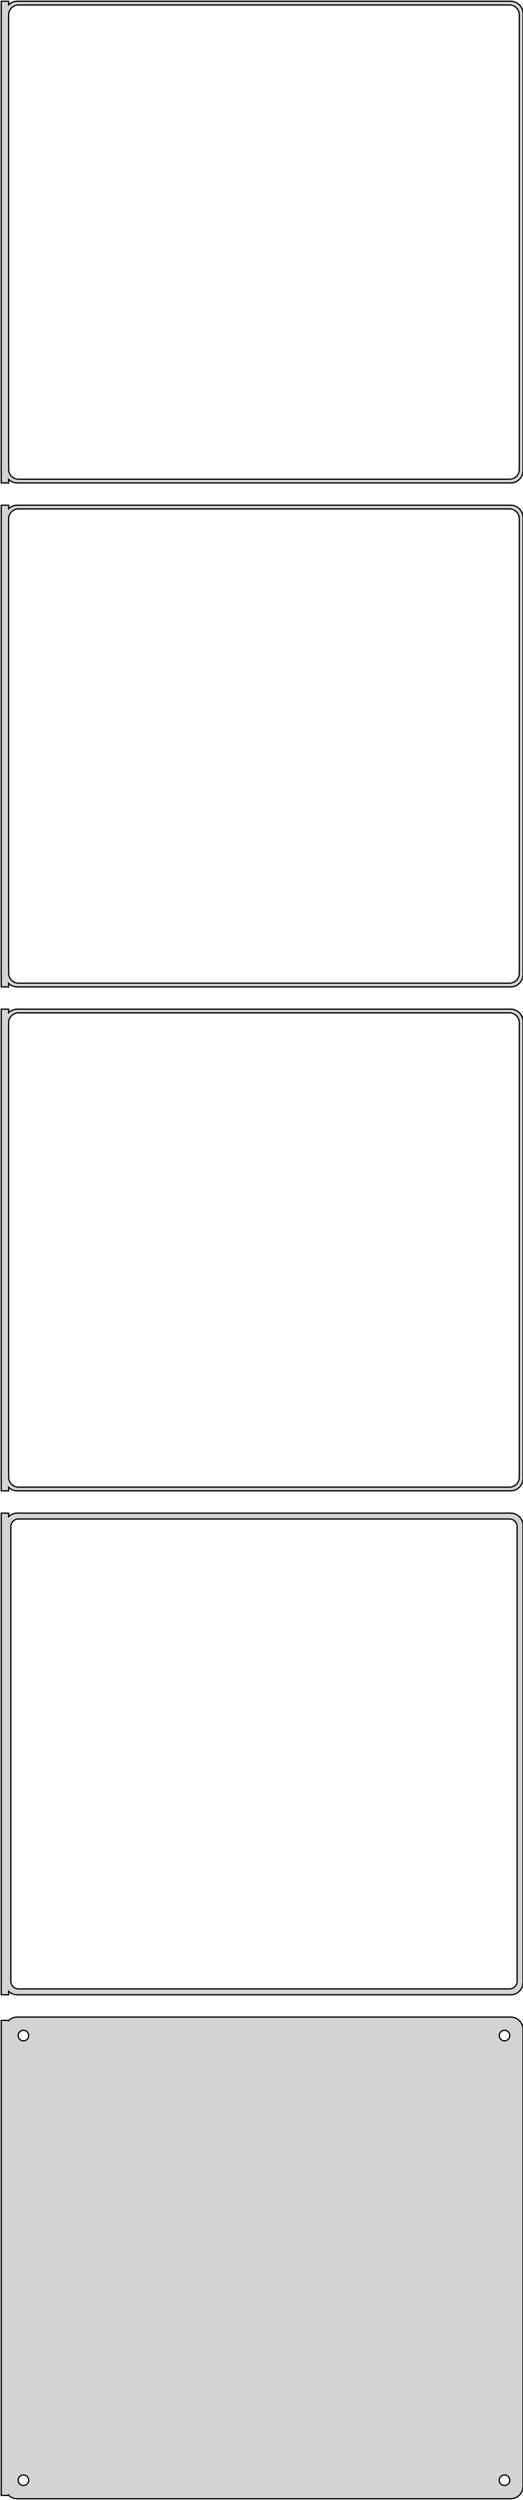 <?xml version="1.0" standalone="no"?>
<!DOCTYPE svg PUBLIC "-//W3C//DTD SVG 1.1//EN" "http://www.w3.org/Graphics/SVG/1.1/DTD/svg11.dtd">
<svg width="212mm" height="1012mm" viewBox="-107 -1934 212 1012" xmlns="http://www.w3.org/2000/svg" version="1.1">
<title>OpenSCAD Model</title>
<path d="
M -103.5,-1739.94 L -103.187,-1739.65 L -102.679,-1739.28 L -102.129,-1738.98 L -101.545,-1738.74 L -100.937,-1738.59
 L -100.314,-1738.51 L 100.314,-1738.51 L 100.937,-1738.59 L 101.545,-1738.74 L 102.129,-1738.98 L 102.679,-1739.28
 L 103.187,-1739.65 L 103.645,-1740.08 L 104.045,-1740.56 L 104.382,-1741.09 L 104.649,-1741.66 L 104.843,-1742.26
 L 104.961,-1742.87 L 105,-1743.5 L 105,-1928.5 L 104.961,-1929.13 L 104.843,-1929.74 L 104.649,-1930.34
 L 104.382,-1930.91 L 104.045,-1931.44 L 103.645,-1931.92 L 103.187,-1932.35 L 102.679,-1932.72 L 102.129,-1933.02
 L 101.545,-1933.26 L 100.937,-1933.41 L 100.314,-1933.49 L -100.314,-1933.49 L -100.937,-1933.41 L -101.545,-1933.26
 L -102.129,-1933.02 L -102.679,-1932.72 L -103.187,-1932.35 L -103.5,-1932.06 L -103.5,-1933.49 L -106.5,-1933.49
 L -106.5,-1738.51 L -103.5,-1738.51 z
M -99.751,-1740.01 L -100.25,-1740.07 L -100.736,-1740.2 L -101.203,-1740.38 L -101.643,-1740.62 L -102.05,-1740.92
 L -102.416,-1741.26 L -102.736,-1741.65 L -103.005,-1742.07 L -103.219,-1742.53 L -103.374,-1743.01 L -103.468,-1743.5
 L -103.5,-1744 L -103.5,-1928 L -103.468,-1928.5 L -103.374,-1928.99 L -103.219,-1929.47 L -103.005,-1929.93
 L -102.736,-1930.35 L -102.416,-1930.74 L -102.05,-1931.08 L -101.643,-1931.38 L -101.203,-1931.62 L -100.736,-1931.8
 L -100.25,-1931.93 L -99.751,-1931.99 L 99.751,-1931.99 L 100.25,-1931.93 L 100.736,-1931.8 L 101.203,-1931.62
 L 101.643,-1931.38 L 102.05,-1931.08 L 102.416,-1930.74 L 102.736,-1930.35 L 103.005,-1929.93 L 103.219,-1929.47
 L 103.374,-1928.99 L 103.468,-1928.5 L 103.5,-1928 L 103.5,-1744 L 103.468,-1743.5 L 103.374,-1743.01
 L 103.219,-1742.53 L 103.005,-1742.07 L 102.736,-1741.65 L 102.416,-1741.26 L 102.05,-1740.92 L 101.643,-1740.62
 L 101.203,-1740.38 L 100.736,-1740.2 L 100.25,-1740.07 L 99.751,-1740.01 z
M -103.5,-1535.94 L -103.187,-1535.65 L -102.679,-1535.28 L -102.129,-1534.98 L -101.545,-1534.74 L -100.937,-1534.59
 L -100.314,-1534.51 L 100.314,-1534.51 L 100.937,-1534.59 L 101.545,-1534.74 L 102.129,-1534.98 L 102.679,-1535.28
 L 103.187,-1535.65 L 103.645,-1536.08 L 104.045,-1536.56 L 104.382,-1537.09 L 104.649,-1537.66 L 104.843,-1538.26
 L 104.961,-1538.87 L 105,-1539.5 L 105,-1724.5 L 104.961,-1725.13 L 104.843,-1725.74 L 104.649,-1726.34
 L 104.382,-1726.91 L 104.045,-1727.44 L 103.645,-1727.92 L 103.187,-1728.35 L 102.679,-1728.72 L 102.129,-1729.02
 L 101.545,-1729.26 L 100.937,-1729.41 L 100.314,-1729.49 L -100.314,-1729.49 L -100.937,-1729.41 L -101.545,-1729.26
 L -102.129,-1729.02 L -102.679,-1728.72 L -103.187,-1728.35 L -103.5,-1728.06 L -103.5,-1729.49 L -106.5,-1729.49
 L -106.5,-1534.51 L -103.5,-1534.51 z
M -99.751,-1536.01 L -100.25,-1536.07 L -100.736,-1536.2 L -101.203,-1536.38 L -101.643,-1536.62 L -102.05,-1536.92
 L -102.416,-1537.26 L -102.736,-1537.65 L -103.005,-1538.07 L -103.219,-1538.53 L -103.374,-1539.01 L -103.468,-1539.5
 L -103.5,-1540 L -103.5,-1724 L -103.468,-1724.5 L -103.374,-1724.99 L -103.219,-1725.47 L -103.005,-1725.93
 L -102.736,-1726.35 L -102.416,-1726.74 L -102.05,-1727.08 L -101.643,-1727.38 L -101.203,-1727.62 L -100.736,-1727.8
 L -100.25,-1727.93 L -99.751,-1727.99 L 99.751,-1727.99 L 100.25,-1727.93 L 100.736,-1727.8 L 101.203,-1727.62
 L 101.643,-1727.38 L 102.05,-1727.08 L 102.416,-1726.74 L 102.736,-1726.35 L 103.005,-1725.93 L 103.219,-1725.47
 L 103.374,-1724.99 L 103.468,-1724.5 L 103.5,-1724 L 103.5,-1540 L 103.468,-1539.5 L 103.374,-1539.01
 L 103.219,-1538.53 L 103.005,-1538.07 L 102.736,-1537.65 L 102.416,-1537.26 L 102.05,-1536.92 L 101.643,-1536.62
 L 101.203,-1536.38 L 100.736,-1536.2 L 100.25,-1536.07 L 99.751,-1536.01 z
M -103.5,-1331.94 L -103.187,-1331.65 L -102.679,-1331.28 L -102.129,-1330.98 L -101.545,-1330.74 L -100.937,-1330.59
 L -100.314,-1330.51 L 100.314,-1330.51 L 100.937,-1330.59 L 101.545,-1330.74 L 102.129,-1330.98 L 102.679,-1331.28
 L 103.187,-1331.65 L 103.645,-1332.08 L 104.045,-1332.56 L 104.382,-1333.09 L 104.649,-1333.66 L 104.843,-1334.26
 L 104.961,-1334.87 L 105,-1335.5 L 105,-1520.5 L 104.961,-1521.13 L 104.843,-1521.74 L 104.649,-1522.34
 L 104.382,-1522.91 L 104.045,-1523.44 L 103.645,-1523.92 L 103.187,-1524.35 L 102.679,-1524.72 L 102.129,-1525.02
 L 101.545,-1525.26 L 100.937,-1525.41 L 100.314,-1525.49 L -100.314,-1525.49 L -100.937,-1525.41 L -101.545,-1525.26
 L -102.129,-1525.02 L -102.679,-1524.72 L -103.187,-1524.35 L -103.5,-1524.06 L -103.5,-1525.49 L -106.5,-1525.49
 L -106.5,-1330.51 L -103.5,-1330.51 z
M -99.751,-1332.01 L -100.25,-1332.07 L -100.736,-1332.2 L -101.203,-1332.38 L -101.643,-1332.62 L -102.05,-1332.92
 L -102.416,-1333.26 L -102.736,-1333.65 L -103.005,-1334.07 L -103.219,-1334.53 L -103.374,-1335.01 L -103.468,-1335.5
 L -103.5,-1336 L -103.5,-1520 L -103.468,-1520.5 L -103.374,-1520.99 L -103.219,-1521.47 L -103.005,-1521.93
 L -102.736,-1522.35 L -102.416,-1522.74 L -102.05,-1523.08 L -101.643,-1523.38 L -101.203,-1523.62 L -100.736,-1523.8
 L -100.25,-1523.93 L -99.751,-1523.99 L 99.751,-1523.99 L 100.25,-1523.93 L 100.736,-1523.8 L 101.203,-1523.62
 L 101.643,-1523.38 L 102.05,-1523.08 L 102.416,-1522.74 L 102.736,-1522.35 L 103.005,-1521.93 L 103.219,-1521.47
 L 103.374,-1520.99 L 103.468,-1520.5 L 103.5,-1520 L 103.5,-1336 L 103.468,-1335.5 L 103.374,-1335.01
 L 103.219,-1334.53 L 103.005,-1334.07 L 102.736,-1333.65 L 102.416,-1333.26 L 102.05,-1332.92 L 101.643,-1332.62
 L 101.203,-1332.38 L 100.736,-1332.2 L 100.25,-1332.07 L 99.751,-1332.01 z
M 100.937,-1126.59 L 101.545,-1126.74 L 102.129,-1126.98 L 102.679,-1127.28 L 103.187,-1127.65 L 103.645,-1128.08
 L 104.045,-1128.56 L 104.382,-1129.09 L 104.649,-1129.66 L 104.843,-1130.26 L 104.961,-1130.87 L 105,-1131.5
 L 105,-1316.5 L 104.961,-1317.13 L 104.843,-1317.74 L 104.649,-1318.34 L 104.382,-1318.91 L 104.045,-1319.44
 L 103.645,-1319.92 L 103.187,-1320.35 L 102.679,-1320.72 L 102.129,-1321.02 L 101.545,-1321.26 L 100.937,-1321.41
 L 100.314,-1321.49 L -100.314,-1321.49 L -100.937,-1321.41 L -101.545,-1321.26 L -102.129,-1321.02 L -102.679,-1320.72
 L -103.187,-1320.35 L -103.5,-1320.06 L -103.5,-1321.48 L -106.5,-1321.48 L -106.5,-1126.52 L -103.5,-1126.52
 L -103.5,-1127.94 L -103.187,-1127.65 L -102.679,-1127.28 L -102.129,-1126.98 L -101.545,-1126.74 L -100.937,-1126.59
 L -100.314,-1126.51 L 100.314,-1126.51 z
M -99.695,-1128.89 L -100.083,-1128.94 L -100.462,-1129.04 L -100.825,-1129.18 L -101.168,-1129.37 L -101.484,-1129.6
 L -101.769,-1129.87 L -102.018,-1130.17 L -102.228,-1130.5 L -102.394,-1130.85 L -102.515,-1131.23 L -102.588,-1131.61
 L -102.613,-1132 L -102.613,-1316 L -102.588,-1316.39 L -102.515,-1316.77 L -102.394,-1317.15 L -102.228,-1317.5
 L -102.018,-1317.83 L -101.769,-1318.13 L -101.484,-1318.4 L -101.168,-1318.63 L -100.825,-1318.82 L -100.462,-1318.96
 L -100.083,-1319.06 L -99.695,-1319.11 L 99.695,-1319.11 L 100.083,-1319.06 L 100.462,-1318.96 L 100.825,-1318.82
 L 101.168,-1318.63 L 101.484,-1318.4 L 101.769,-1318.13 L 102.018,-1317.83 L 102.228,-1317.5 L 102.394,-1317.15
 L 102.515,-1316.77 L 102.588,-1316.39 L 102.613,-1316 L 102.613,-1132 L 102.588,-1131.61 L 102.515,-1131.23
 L 102.394,-1130.85 L 102.228,-1130.5 L 102.018,-1130.17 L 101.769,-1129.87 L 101.484,-1129.6 L 101.168,-1129.37
 L 100.825,-1129.18 L 100.462,-1129.04 L 100.083,-1128.94 L 99.695,-1128.89 z
M 100.937,-922.589 L 101.545,-922.745 L 102.129,-922.976 L 102.679,-923.278 L 103.187,-923.647 L 103.645,-924.077
 L 104.045,-924.561 L 104.382,-925.091 L 104.649,-925.659 L 104.843,-926.257 L 104.961,-926.873 L 105,-927.5
 L 105,-1112.5 L 104.961,-1113.13 L 104.843,-1113.74 L 104.649,-1114.34 L 104.382,-1114.91 L 104.045,-1115.44
 L 103.645,-1115.92 L 103.187,-1116.35 L 102.679,-1116.72 L 102.129,-1117.02 L 101.545,-1117.26 L 100.937,-1117.41
 L 100.314,-1117.49 L -100.314,-1117.49 L -100.937,-1117.41 L -101.545,-1117.26 L -102.129,-1117.02 L -102.679,-1116.72
 L -103.187,-1116.35 L -103.5,-1116.06 L -103.5,-1116.15 L -106.5,-1116.15 L -106.5,-923.847 L -103.5,-923.847
 L -103.5,-923.941 L -103.187,-923.647 L -102.679,-923.278 L -102.129,-922.976 L -101.545,-922.745 L -100.937,-922.589
 L -100.314,-922.51 L 100.314,-922.51 z
M -97.634,-1107.87 L -97.9,-1107.9 L -98.16,-1107.97 L -98.409,-1108.07 L -98.644,-1108.2 L -98.861,-1108.35
 L -99.057,-1108.54 L -99.228,-1108.74 L -99.371,-1108.97 L -99.485,-1109.21 L -99.568,-1109.47 L -99.618,-1109.73
 L -99.635,-1110 L -99.618,-1110.27 L -99.568,-1110.53 L -99.485,-1110.79 L -99.371,-1111.03 L -99.228,-1111.26
 L -99.057,-1111.46 L -98.861,-1111.65 L -98.644,-1111.8 L -98.409,-1111.93 L -98.16,-1112.03 L -97.9,-1112.1
 L -97.634,-1112.13 L -97.366,-1112.13 L -97.1,-1112.1 L -96.84,-1112.03 L -96.591,-1111.93 L -96.356,-1111.8
 L -96.139,-1111.65 L -95.943,-1111.46 L -95.772,-1111.26 L -95.629,-1111.03 L -95.515,-1110.79 L -95.432,-1110.53
 L -95.382,-1110.27 L -95.365,-1110 L -95.382,-1109.73 L -95.432,-1109.47 L -95.515,-1109.21 L -95.629,-1108.97
 L -95.772,-1108.74 L -95.943,-1108.54 L -96.139,-1108.35 L -96.356,-1108.2 L -96.591,-1108.07 L -96.84,-1107.97
 L -97.1,-1107.9 L -97.366,-1107.87 z
M 97.366,-1107.87 L 97.1,-1107.9 L 96.84,-1107.97 L 96.591,-1108.07 L 96.356,-1108.2 L 96.139,-1108.35
 L 95.943,-1108.54 L 95.772,-1108.74 L 95.629,-1108.97 L 95.515,-1109.21 L 95.432,-1109.47 L 95.382,-1109.73
 L 95.365,-1110 L 95.382,-1110.27 L 95.432,-1110.53 L 95.515,-1110.79 L 95.629,-1111.03 L 95.772,-1111.26
 L 95.943,-1111.46 L 96.139,-1111.65 L 96.356,-1111.8 L 96.591,-1111.93 L 96.84,-1112.03 L 97.1,-1112.1
 L 97.366,-1112.13 L 97.634,-1112.13 L 97.9,-1112.1 L 98.16,-1112.03 L 98.409,-1111.93 L 98.644,-1111.8
 L 98.861,-1111.65 L 99.057,-1111.46 L 99.228,-1111.26 L 99.371,-1111.03 L 99.485,-1110.79 L 99.568,-1110.53
 L 99.618,-1110.27 L 99.635,-1110 L 99.618,-1109.73 L 99.568,-1109.47 L 99.485,-1109.21 L 99.371,-1108.97
 L 99.228,-1108.74 L 99.057,-1108.54 L 98.861,-1108.35 L 98.644,-1108.2 L 98.409,-1108.07 L 98.16,-1107.97
 L 97.9,-1107.9 L 97.634,-1107.87 z
M -97.634,-927.869 L -97.9,-927.903 L -98.16,-927.969 L -98.409,-928.068 L -98.644,-928.197 L -98.861,-928.355
 L -99.057,-928.538 L -99.228,-928.745 L -99.371,-928.971 L -99.485,-929.214 L -99.568,-929.469 L -99.618,-929.732
 L -99.635,-930 L -99.618,-930.268 L -99.568,-930.531 L -99.485,-930.786 L -99.371,-931.029 L -99.228,-931.255
 L -99.057,-931.462 L -98.861,-931.645 L -98.644,-931.803 L -98.409,-931.932 L -98.16,-932.031 L -97.9,-932.097
 L -97.634,-932.131 L -97.366,-932.131 L -97.1,-932.097 L -96.84,-932.031 L -96.591,-931.932 L -96.356,-931.803
 L -96.139,-931.645 L -95.943,-931.462 L -95.772,-931.255 L -95.629,-931.029 L -95.515,-930.786 L -95.432,-930.531
 L -95.382,-930.268 L -95.365,-930 L -95.382,-929.732 L -95.432,-929.469 L -95.515,-929.214 L -95.629,-928.971
 L -95.772,-928.745 L -95.943,-928.538 L -96.139,-928.355 L -96.356,-928.197 L -96.591,-928.068 L -96.84,-927.969
 L -97.1,-927.903 L -97.366,-927.869 z
M 97.366,-927.869 L 97.1,-927.903 L 96.84,-927.969 L 96.591,-928.068 L 96.356,-928.197 L 96.139,-928.355
 L 95.943,-928.538 L 95.772,-928.745 L 95.629,-928.971 L 95.515,-929.214 L 95.432,-929.469 L 95.382,-929.732
 L 95.365,-930 L 95.382,-930.268 L 95.432,-930.531 L 95.515,-930.786 L 95.629,-931.029 L 95.772,-931.255
 L 95.943,-931.462 L 96.139,-931.645 L 96.356,-931.803 L 96.591,-931.932 L 96.84,-932.031 L 97.1,-932.097
 L 97.366,-932.131 L 97.634,-932.131 L 97.9,-932.097 L 98.16,-932.031 L 98.409,-931.932 L 98.644,-931.803
 L 98.861,-931.645 L 99.057,-931.462 L 99.228,-931.255 L 99.371,-931.029 L 99.485,-930.786 L 99.568,-930.531
 L 99.618,-930.268 L 99.635,-930 L 99.618,-929.732 L 99.568,-929.469 L 99.485,-929.214 L 99.371,-928.971
 L 99.228,-928.745 L 99.057,-928.538 L 98.861,-928.355 L 98.644,-928.197 L 98.409,-928.068 L 98.16,-927.969
 L 97.9,-927.903 L 97.634,-927.869 z
" stroke="black" fill="lightgray" stroke-width="0.5"/>
</svg>
